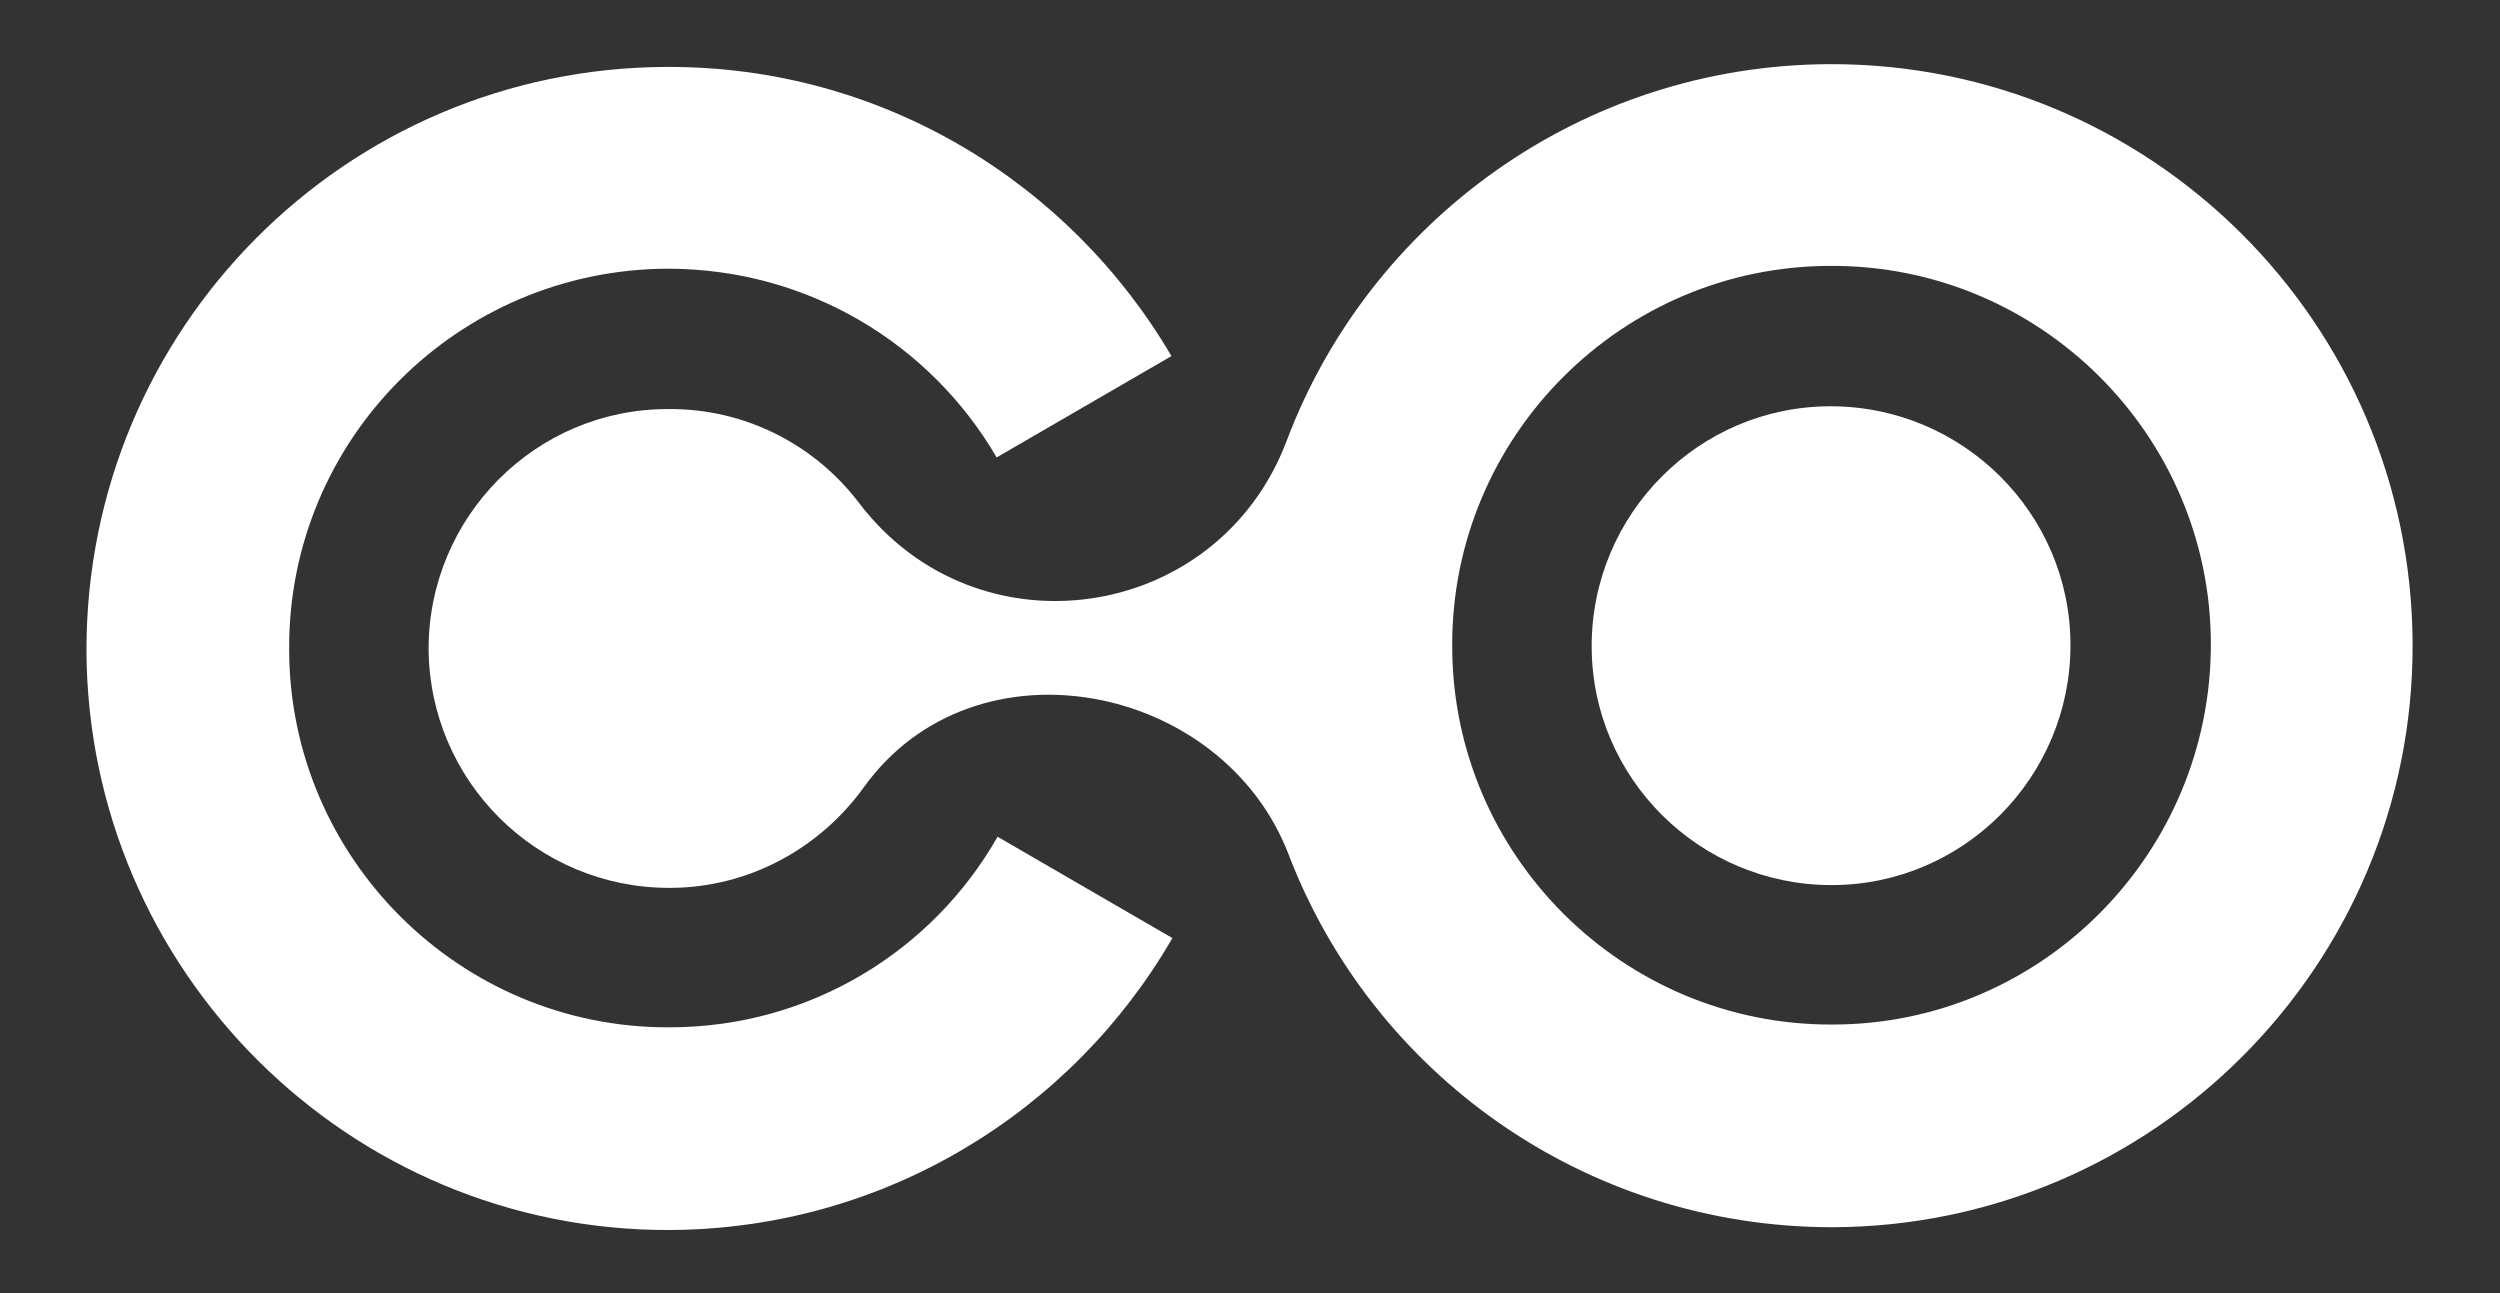 <svg version="1.1" id="Layer_1" xmlns="http://www.w3.org/2000/svg" x="0" y="0" viewBox="0 0 268.9 139.1" xml:space="preserve"><rect x="0" y="0" width="268.9" height="139.1" fill="#333333" stroke="none"/><style>.st1{fill-rule:evenodd;clip-rule:evenodd;fill:#fff}</style><path class="st1" d="M197 95.2c14.2 0 25.7-11.6 25.7-25.8 0-14.2-11.6-25.7-25.8-25.7-14.2 0-25.7 11.6-25.7 25.8 0 14.2 11.6 25.7 25.8 25.7zM72 110.5c-22.5.1-40.9-18.2-40.9-40.7C31 47.3 49.2 29 71.8 28.9c15.1 0 28.3 8.1 35.4 20.3L126 38.3C115.1 19.7 94.9 7.1 71.7 7.2 37.2 7.3 9.3 35.3 9.3 69.9c.1 34.5 28.2 62.5 62.7 62.4 23.1-.1 43.3-12.7 54.1-31.4L107.3 90c-7 12.3-20.2 20.5-35.3 20.5z"/><path class="st1" d="M92.9 84.7c11.9-16.6 38.6-11.3 45.7 7.2 9 23.5 31.8 40.1 58.5 40.1 34.5-.1 62.5-28.2 62.4-62.7-.1-34.6-28.2-62.5-62.7-62.4-26.7.1-49.5 16.9-58.4 40.5-7.4 19.6-33.3 23.4-46 6.7-4.7-6.2-12.2-10.2-20.6-10.1-14.2 0-25.7 11.6-25.7 25.8C46.2 84 57.7 95.5 72 95.5c8.6 0 16.2-4.3 20.9-10.8zm104.2 25.5c-22.5.1-40.9-18.2-40.9-40.7-.1-22.5 18.2-40.9 40.7-40.9 22.5-.1 40.9 18.2 40.9 40.7 0 22.5-18.2 40.9-40.7 40.9z"/></svg>